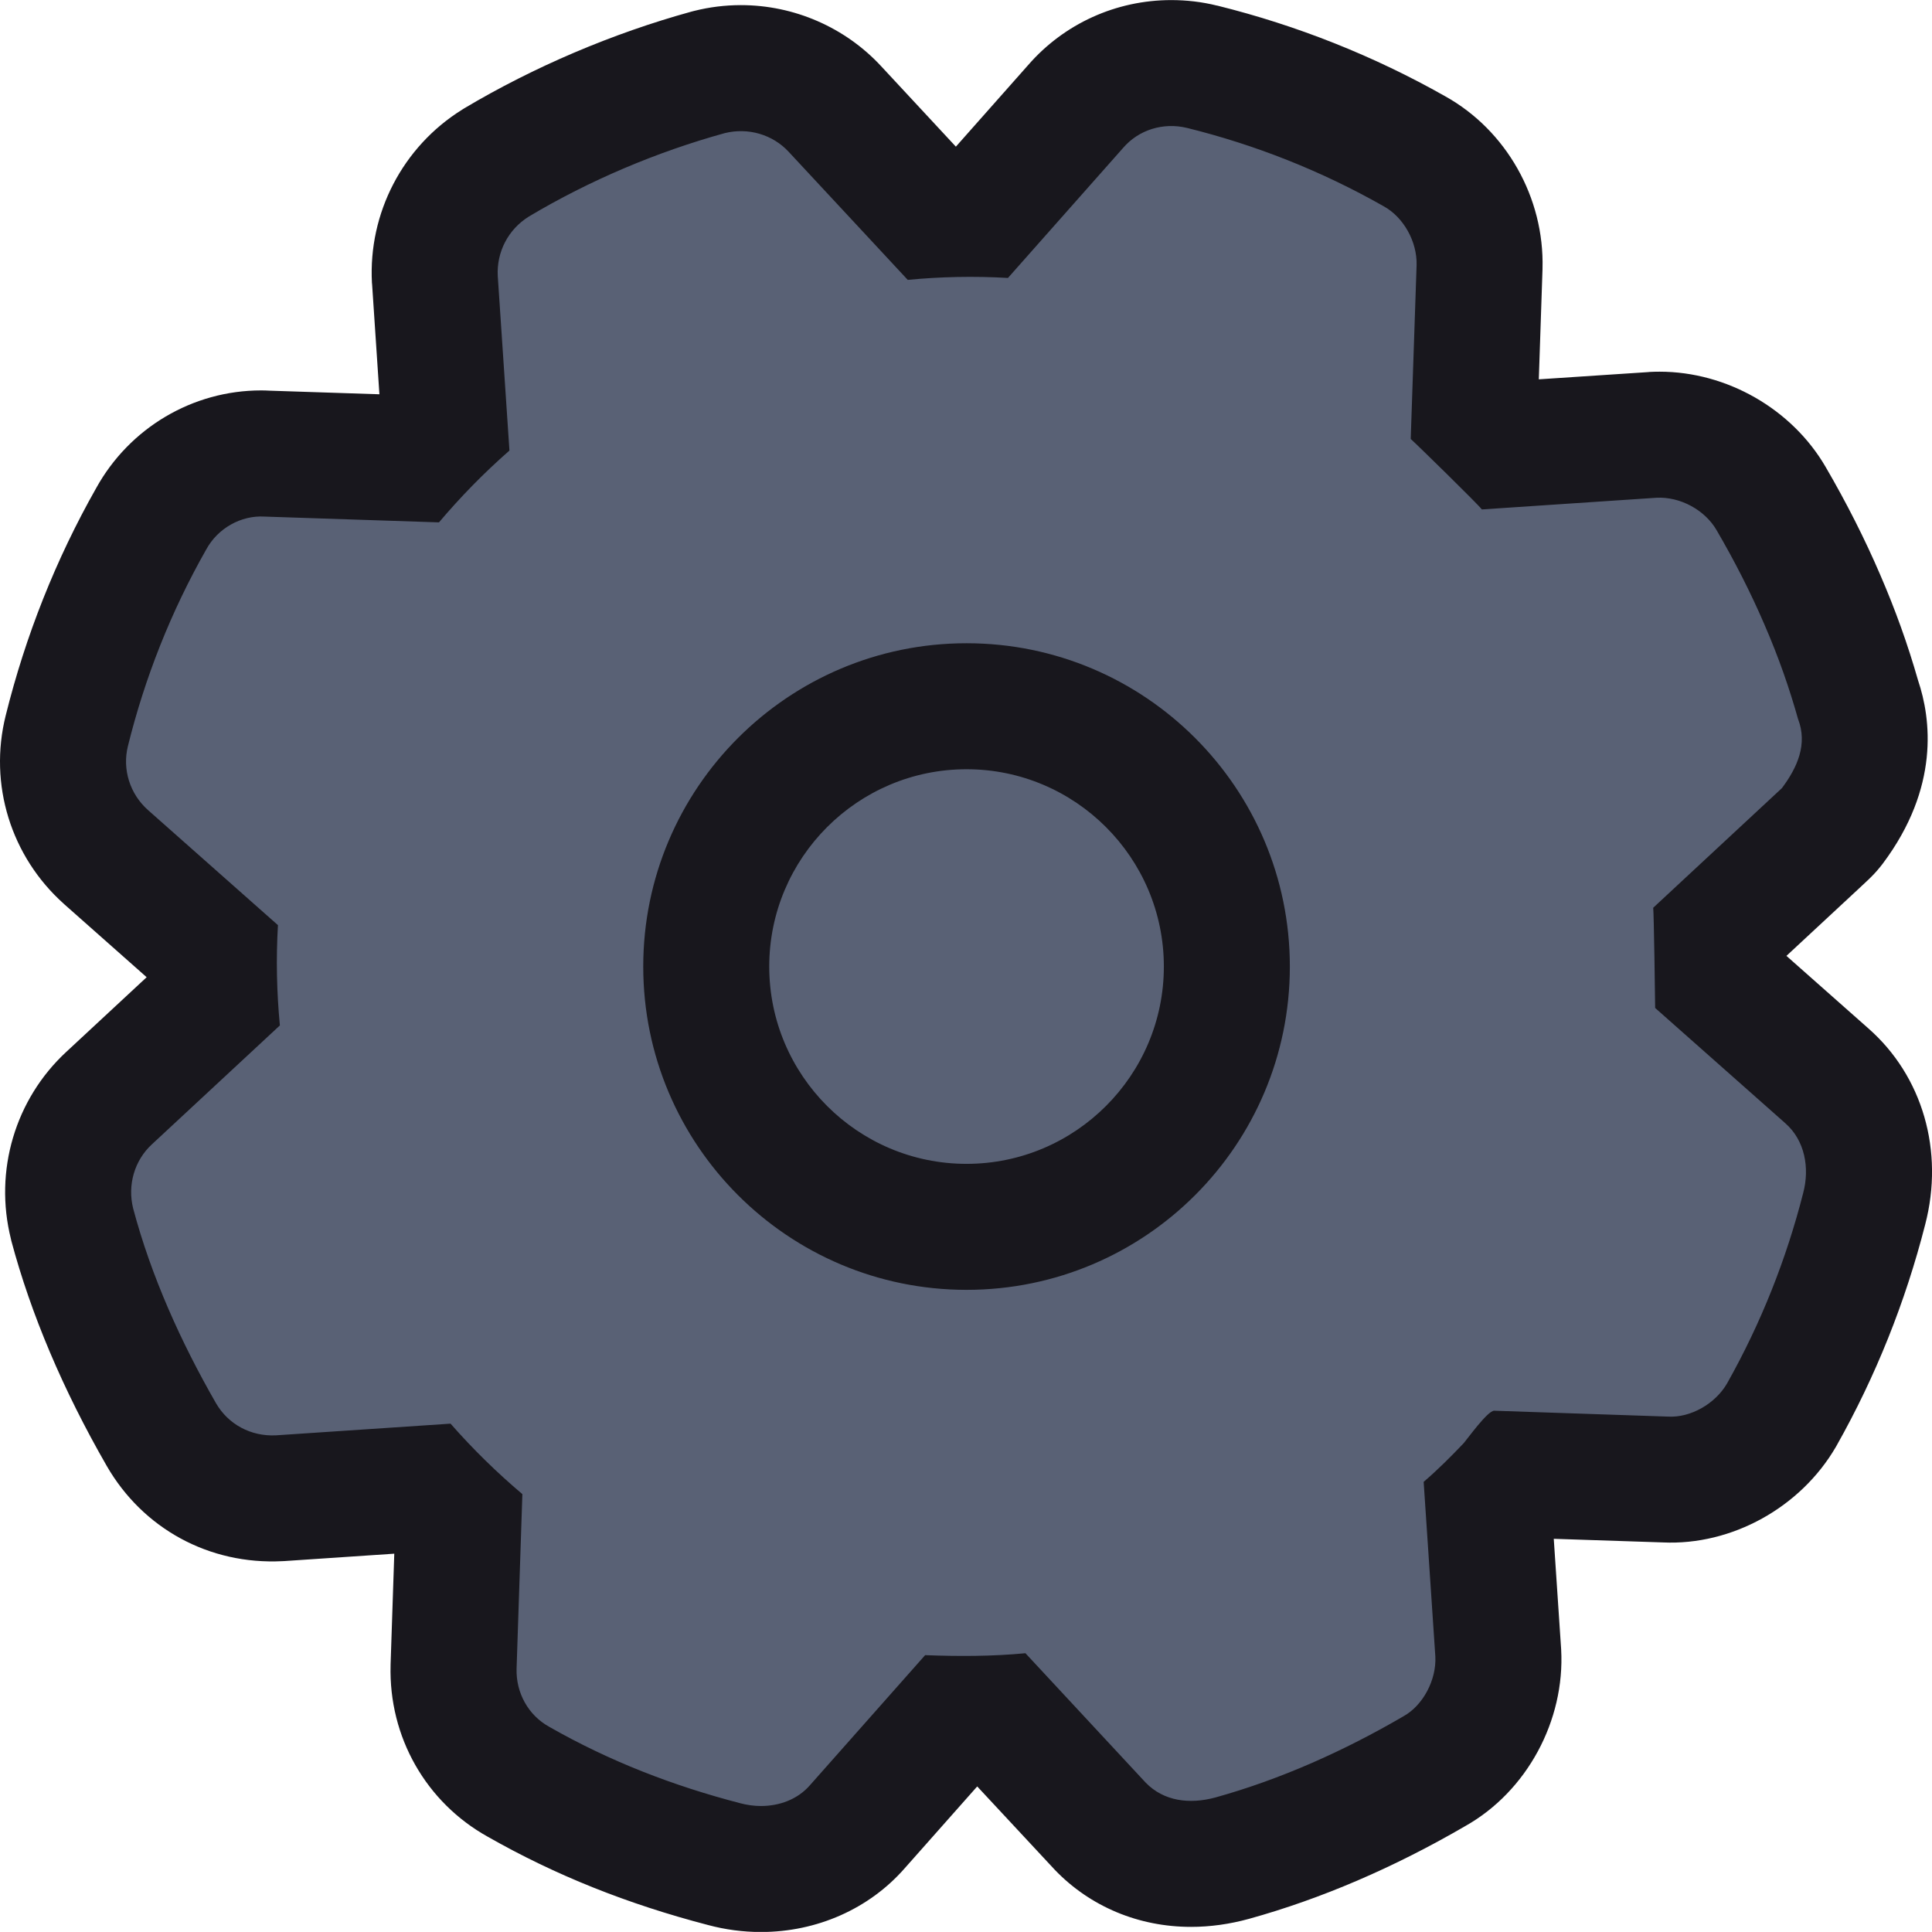 <svg xmlns="http://www.w3.org/2000/svg" width="23.001" height="23" viewBox="0 0 23.001 23">
  <g id="alarm" transform="translate(1.5 1.5)">
    <g id="setting" transform="translate(0.462 0.461)">
      <circle id="hidden" cx="6.667" cy="6.667" r="6.667" transform="translate(2.539 2.539)" fill="#596175"/>
      <g id="setting-2" data-name="setting" transform="translate(-3.472 -3.471)" fill="#596175" stroke-linecap="round" stroke-linejoin="round">
        <path d="M 10.569 23.761 C 10.421 23.761 10.274 23.741 10.131 23.703 C 9.233 23.469 8.433 23.149 7.686 22.724 C 7.192 22.451 6.894 21.928 6.91 21.356 L 6.967 19.627 C 6.828 19.499 6.694 19.367 6.564 19.232 L 4.846 19.346 L 4.84 19.347 L 4.834 19.347 C 4.807 19.348 4.78 19.349 4.753 19.349 C 4.199 19.349 3.705 19.064 3.43 18.587 C 2.942 17.738 2.586 16.898 2.37 16.089 L 2.369 16.084 L 2.367 16.078 C 2.231 15.534 2.4 14.962 2.808 14.584 L 4.068 13.414 C 4.058 13.226 4.054 13.039 4.057 12.851 L 2.775 11.716 C 2.347 11.334 2.169 10.758 2.306 10.21 C 2.525 9.326 2.863 8.476 3.31 7.687 C 3.575 7.206 4.076 6.908 4.619 6.908 C 4.643 6.908 4.666 6.909 4.69 6.91 L 6.407 6.967 C 6.535 6.828 6.667 6.694 6.803 6.564 L 6.688 4.846 L 6.688 4.841 L 6.687 4.837 C 6.657 4.279 6.933 3.749 7.408 3.452 L 7.415 3.448 L 7.422 3.443 C 8.193 2.984 9.063 2.614 9.938 2.372 L 9.947 2.369 L 9.956 2.367 C 10.079 2.337 10.205 2.321 10.331 2.321 C 10.756 2.321 11.164 2.499 11.451 2.808 L 12.621 4.068 C 12.767 4.06 12.913 4.056 13.06 4.056 C 13.101 4.056 13.142 4.056 13.183 4.057 L 14.315 2.778 C 14.6 2.449 15.015 2.261 15.454 2.261 C 15.577 2.261 15.699 2.275 15.819 2.304 C 16.709 2.525 17.559 2.863 18.349 3.31 C 18.828 3.577 19.14 4.128 19.124 4.686 L 19.089 5.745 L 19.066 6.427 C 19.185 6.542 19.325 6.679 19.449 6.803 L 21.181 6.688 L 21.185 6.688 L 21.19 6.687 C 21.216 6.686 21.242 6.685 21.268 6.685 C 21.806 6.685 22.327 6.983 22.595 7.445 C 22.83 7.847 23.035 8.253 23.205 8.65 C 23.376 9.042 23.511 9.421 23.63 9.837 C 23.753 10.186 23.791 10.72 23.324 11.343 L 23.292 11.385 L 23.254 11.423 C 23.242 11.435 23.237 11.44 21.951 12.635 C 21.955 12.806 21.958 13.004 21.961 13.168 L 23.257 14.316 C 23.689 14.694 23.86 15.3 23.704 15.899 C 23.484 16.761 23.154 17.586 22.723 18.35 L 22.721 18.355 L 22.718 18.359 C 22.452 18.817 21.923 19.126 21.403 19.126 C 21.403 19.126 21.403 19.126 21.403 19.126 C 21.381 19.126 21.359 19.125 21.337 19.124 L 20.309 19.09 L 19.595 19.066 C 19.587 19.077 19.58 19.086 19.574 19.093 C 19.544 19.132 19.519 19.163 19.506 19.178 L 19.493 19.193 L 19.48 19.208 C 19.409 19.282 19.325 19.368 19.232 19.46 L 19.274 20.103 L 19.346 21.181 L 19.347 21.185 L 19.347 21.189 C 19.378 21.751 19.065 22.329 18.584 22.598 C 17.784 23.063 16.976 23.411 16.181 23.631 C 16.015 23.677 15.85 23.7 15.69 23.7 C 15.272 23.7 14.888 23.541 14.61 23.252 L 14.61 23.252 C 14.578 23.219 14.422 23.051 13.412 21.965 C 13.277 21.972 13.135 21.975 12.986 21.975 C 12.942 21.975 12.899 21.974 12.854 21.974 L 11.718 23.257 C 11.438 23.577 11.019 23.761 10.569 23.761 Z M 13.017 9.918 C 11.308 9.918 9.918 11.308 9.918 13.017 C 9.918 14.726 11.308 16.116 13.017 16.116 C 14.726 16.116 16.116 14.726 16.116 13.017 C 16.116 11.308 14.726 9.918 13.017 9.918 Z" stroke="none"/>
        <path d="M 10.569 23.011 C 10.786 23.011 11.004 22.935 11.154 22.762 L 12.524 21.215 C 12.917 21.23 13.325 21.23 13.718 21.192 C 13.718 21.192 15.134 22.716 15.149 22.732 C 15.365 22.955 15.673 22.993 15.981 22.909 C 16.758 22.693 17.513 22.354 18.213 21.946 C 18.452 21.816 18.613 21.508 18.598 21.23 C 18.552 20.538 18.506 19.845 18.459 19.152 C 18.629 19.006 18.783 18.852 18.937 18.69 C 18.983 18.636 19.221 18.305 19.298 18.305 C 19.991 18.328 20.676 18.352 21.369 18.375 C 21.639 18.39 21.931 18.221 22.07 17.982 C 22.478 17.258 22.778 16.496 22.978 15.711 C 23.055 15.419 23.001 15.088 22.762 14.88 L 21.215 13.51 C 21.215 13.425 21.2 12.394 21.192 12.317 C 21.192 12.317 22.716 10.9 22.724 10.893 C 22.909 10.646 23.032 10.369 22.916 10.069 C 22.816 9.715 22.693 9.353 22.516 8.945 C 22.354 8.568 22.162 8.191 21.946 7.821 C 21.808 7.583 21.515 7.421 21.23 7.436 C 20.538 7.482 19.845 7.529 19.152 7.575 C 19.106 7.513 18.367 6.79 18.305 6.736 C 18.328 6.043 18.352 5.358 18.375 4.665 C 18.382 4.388 18.221 4.096 17.982 3.965 C 17.235 3.541 16.45 3.233 15.642 3.033 C 15.357 2.964 15.065 3.056 14.88 3.272 L 13.51 4.819 C 13.109 4.796 12.709 4.804 12.317 4.842 L 10.9 3.318 C 10.708 3.11 10.415 3.026 10.138 3.095 C 9.33 3.318 8.529 3.657 7.806 4.088 C 7.559 4.242 7.421 4.511 7.436 4.796 L 7.575 6.874 C 7.267 7.144 6.99 7.429 6.736 7.729 L 4.657 7.66 C 4.38 7.644 4.103 7.798 3.965 8.052 C 3.541 8.799 3.233 9.584 3.033 10.392 C 2.964 10.669 3.056 10.962 3.272 11.154 L 4.819 12.524 C 4.796 12.925 4.804 13.317 4.842 13.718 L 3.318 15.134 C 3.11 15.326 3.026 15.619 3.095 15.896 C 3.31 16.704 3.664 17.489 4.08 18.213 C 4.226 18.467 4.496 18.613 4.796 18.598 L 6.874 18.459 C 7.144 18.767 7.429 19.044 7.729 19.298 L 7.66 21.377 C 7.652 21.662 7.798 21.931 8.052 22.07 C 8.768 22.478 9.522 22.77 10.323 22.978 C 10.402 22.999 10.486 23.011 10.569 23.011 M 13.017 9.168 C 15.142 9.168 16.866 10.893 16.866 13.017 C 16.866 15.142 15.142 16.866 13.017 16.866 C 10.893 16.866 9.168 15.142 9.168 13.017 C 9.168 10.893 10.893 9.168 13.017 9.168 M 10.569 24.511 C 10.357 24.511 10.145 24.483 9.94 24.428 C 8.98 24.178 8.122 23.835 7.319 23.378 C 6.581 22.968 6.137 22.188 6.16 21.336 C 6.16 21.333 6.16 21.33 6.16 21.327 L 6.204 20.007 L 4.896 20.095 C 4.888 20.095 4.88 20.096 4.873 20.096 C 3.999 20.141 3.21 19.708 2.78 18.961 C 2.259 18.055 1.878 17.154 1.645 16.283 C 1.643 16.275 1.641 16.267 1.64 16.26 C 1.437 15.45 1.69 14.597 2.299 14.033 L 3.256 13.144 L 2.277 12.277 C 2.276 12.276 2.274 12.275 2.273 12.273 C 1.639 11.708 1.373 10.847 1.578 10.028 C 1.813 9.081 2.175 8.168 2.655 7.321 C 3.052 6.603 3.804 6.158 4.619 6.158 C 4.652 6.158 4.686 6.159 4.719 6.161 L 6.027 6.204 L 5.94 4.896 C 5.939 4.89 5.939 4.883 5.938 4.877 C 5.894 4.047 6.304 3.257 7.011 2.816 C 7.02 2.81 7.029 2.805 7.038 2.799 C 7.866 2.306 8.8 1.908 9.739 1.649 C 9.751 1.646 9.762 1.643 9.774 1.64 C 9.956 1.594 10.143 1.571 10.331 1.571 C 10.964 1.571 11.573 1.836 12.001 2.299 L 12.89 3.256 L 13.751 2.284 C 14.179 1.792 14.798 1.511 15.454 1.511 C 15.636 1.511 15.819 1.532 15.996 1.576 C 15.998 1.576 16.001 1.577 16.003 1.577 C 16.954 1.813 17.867 2.176 18.715 2.656 C 19.443 3.061 19.897 3.864 19.874 4.707 C 19.874 4.71 19.874 4.712 19.874 4.715 L 19.83 6.026 L 21.131 5.94 C 21.137 5.939 21.143 5.939 21.149 5.938 C 21.189 5.936 21.228 5.935 21.268 5.935 C 22.069 5.935 22.844 6.38 23.244 7.068 C 23.493 7.495 23.712 7.928 23.894 8.352 C 24.075 8.771 24.22 9.173 24.346 9.613 C 24.498 10.064 24.606 10.883 23.924 11.793 C 23.881 11.849 23.835 11.903 23.784 11.953 C 23.761 11.977 23.758 11.98 22.778 12.89 L 23.753 13.753 C 24.399 14.32 24.658 15.213 24.43 16.088 C 24.194 17.013 23.839 17.898 23.376 18.719 C 23.373 18.724 23.37 18.73 23.367 18.735 C 22.948 19.456 22.128 19.911 21.307 19.873 L 20.008 19.83 L 20.095 21.131 C 20.095 21.136 20.095 21.142 20.096 21.147 C 20.143 21.996 19.686 22.838 18.956 23.249 C 18.102 23.746 17.236 24.117 16.381 24.354 C 16.149 24.418 15.917 24.45 15.69 24.45 C 15.067 24.45 14.491 24.21 14.07 23.773 L 14.07 23.773 C 14.029 23.73 13.881 23.571 13.144 22.778 L 12.28 23.753 C 11.858 24.235 11.235 24.511 10.569 24.511 Z M 13.017 10.668 C 11.722 10.668 10.668 11.722 10.668 13.017 C 10.668 14.312 11.722 15.366 13.017 15.366 C 14.312 15.366 15.366 14.312 15.366 13.017 C 15.366 11.722 14.312 10.668 13.017 10.668 Z" stroke="none" fill="#18171d"/>
      </g>
    </g>
    <rect id="영역" width="20" height="20" fill="#596175" opacity="0"/>
  </g>
</svg>
